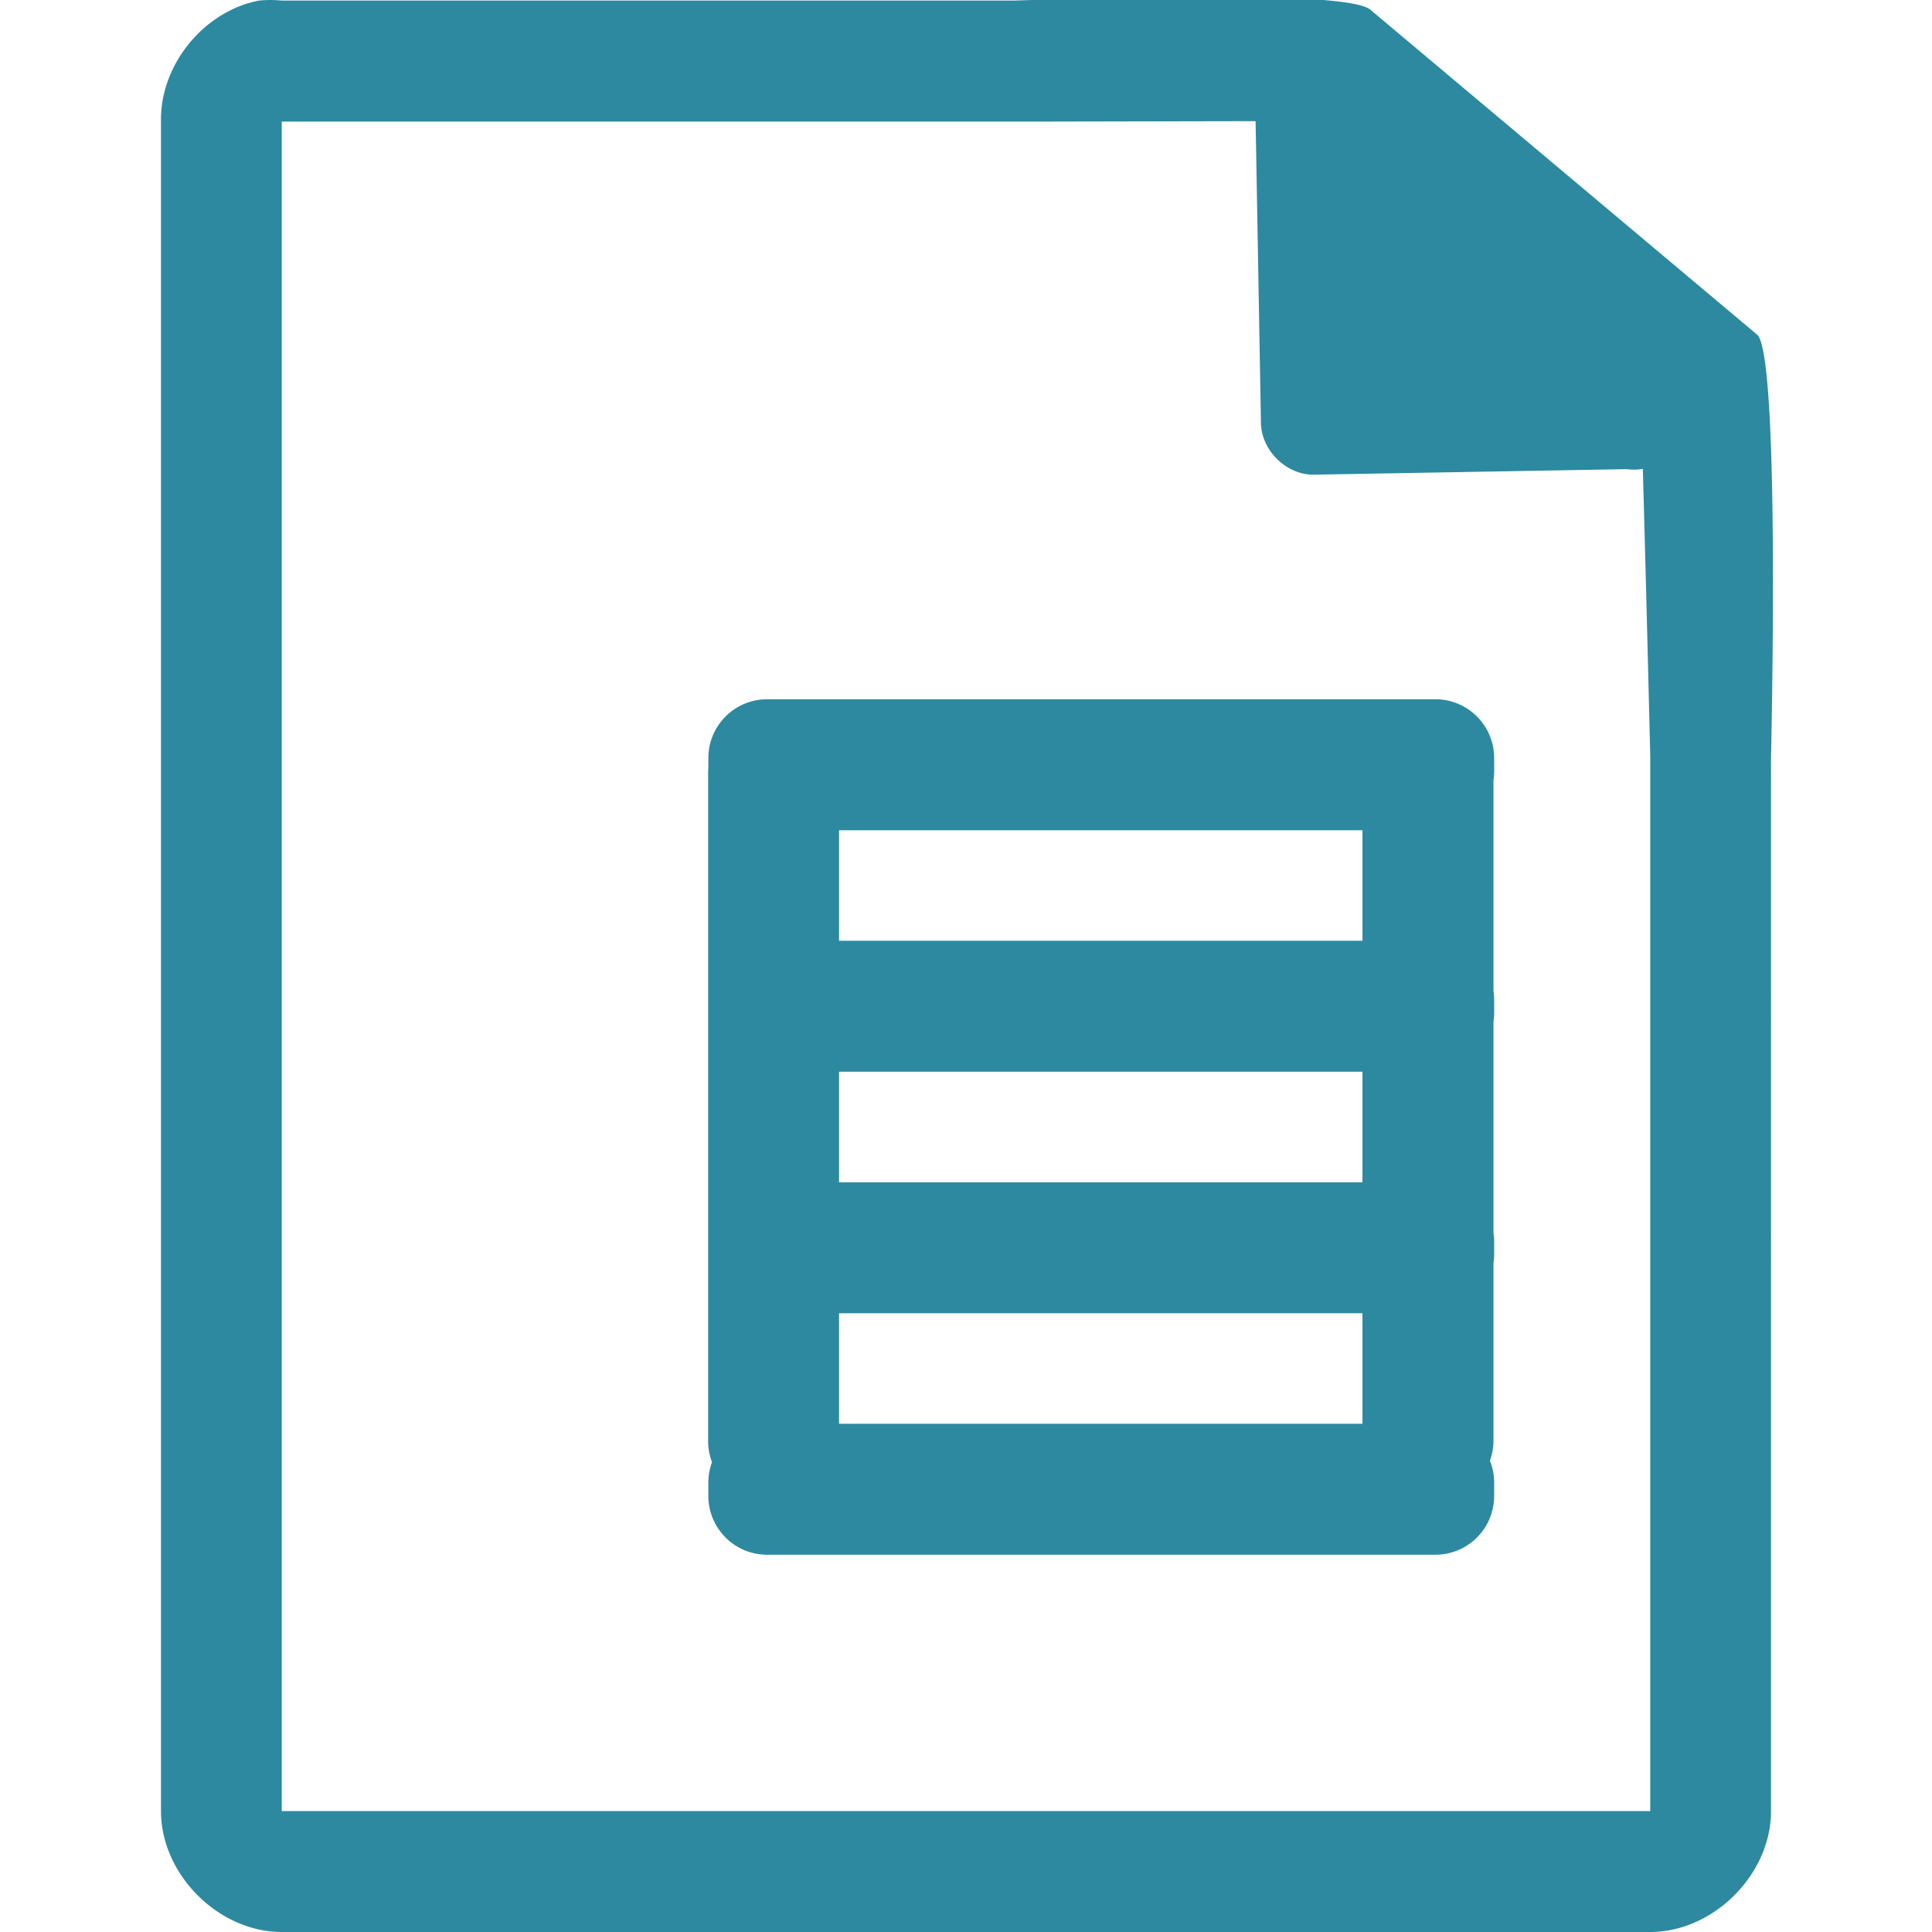 <?xml version="1.0" encoding="UTF-8" standalone="no"?>
<svg
   xmlns:dc="http://purl.org/dc/elements/1.1/"
   xmlns:cc="http://creativecommons.org/ns#"
   xmlns:rdf="http://www.w3.org/1999/02/22-rdf-syntax-ns#"
   xmlns:svg="http://www.w3.org/2000/svg"
   xmlns="http://www.w3.org/2000/svg"
   xmlns:sodipodi="http://sodipodi.sourceforge.net/DTD/sodipodi-0.dtd"
   xmlns:inkscape="http://www.inkscape.org/namespaces/inkscape"
   width="48"
   height="48"
   version="1.1"
   id="svg4"
   sodipodi:docname="application-msonenote.svg"
   inkscape:version="0.92.4 (5da689c313, 2019-01-14)">
  <defs
     id="defs8" />
  <sodipodi:namedview
     pagecolor="#ffffff"
     bordercolor="#666666"
     borderopacity="1"
     objecttolerance="10"
     gridtolerance="10"
     guidetolerance="10"
     inkscape:pageopacity="0"
     inkscape:pageshadow="2"
     inkscape:window-width="1138"
     inkscape:window-height="480"
     id="namedview6"
     showgrid="false"
     inkscape:zoom="4.9166667"
     inkscape:cx="2.1355932"
     inkscape:cy="24"
     inkscape:window-x="0"
     inkscape:window-y="25"
     inkscape:window-maximized="0"
     inkscape:current-layer="svg4" />
  <path
     style="color:#000000;font-weight:400;line-height:normal;font-family:'Andale Mono';text-indent:0;text-align:start;text-decoration:none;text-decoration-line:none;text-transform:none;overflow:visible;fill:#2c89a0;marker:none"
     d="m 29.705,-0.084 c -2.047,0.008 -4.121,0.088 -4.517,0.098 H 7 a 2.938,2.938 0 0 0 -0.563,0 C 5.064,0.276 3.975,1.612 4,3.012 V 45 c 0,1.57 1.43,3 3,3 h 34 c 1.57,0 3,-1.43 3,-3 V 18.818 C 44.018,18.026 44.215,8.891 43.664,8.322 l -9.61,-8.074 c -0.283,-0.275 -2.302,-0.34 -4.349,-0.332 z m 1.49,3.094 0.133,7.504 c 0.012,0.68 0.638,1.29 1.317,1.279 l 7.771,-0.137 c 0.133,0.018 0.268,0.017 0.4,-0.006 L 40.898,14.68 41,18.77 V 44.996 H 7 V 3.021 H 25.672 Z M 19.06,17.373 a 1.46,1.46 0 0 0 -1.461,1.463 v 0.244 a 1.46,1.46 0 0 0 -0.006,0.125 v 16.602 a 1.46,1.46 0 0 0 0.097,0.521 1.46,1.46 0 0 0 -0.091,0.508 v 0.328 c 0,0.81 0.652,1.463 1.463,1.463 h 16.6 a 1.46,1.46 0 0 0 1.46,-1.463 v -0.328 a 1.46,1.46 0 0 0 -0.105,-0.545 c 0.053,-0.152 0.088,-0.313 0.088,-0.484 v -4.422 a 1.46,1.46 0 0 0 0.017,-0.22 v -0.33 a 1.46,1.46 0 0 0 -0.017,-0.212 v -5.238 a 1.46,1.46 0 0 0 0.017,-0.22 v -0.33 a 1.46,1.46 0 0 0 -0.017,-0.212 v -5.238 a 1.46,1.46 0 0 0 0.017,-0.22 v -0.33 a 1.46,1.46 0 0 0 -1.463,-1.462 z m 1.787,3.254 H 33.85 v 2.746 H 20.846 v -2.746 z m 0,6 H 33.85 v 2.746 H 20.846 v -2.746 z m 0,6 H 33.85 v 2.746 H 20.846 v -2.746 z"
     font-weight="400"
     overflow="visible"
     id="path2"
     inkscape:connector-curvature="0" />
</svg>
